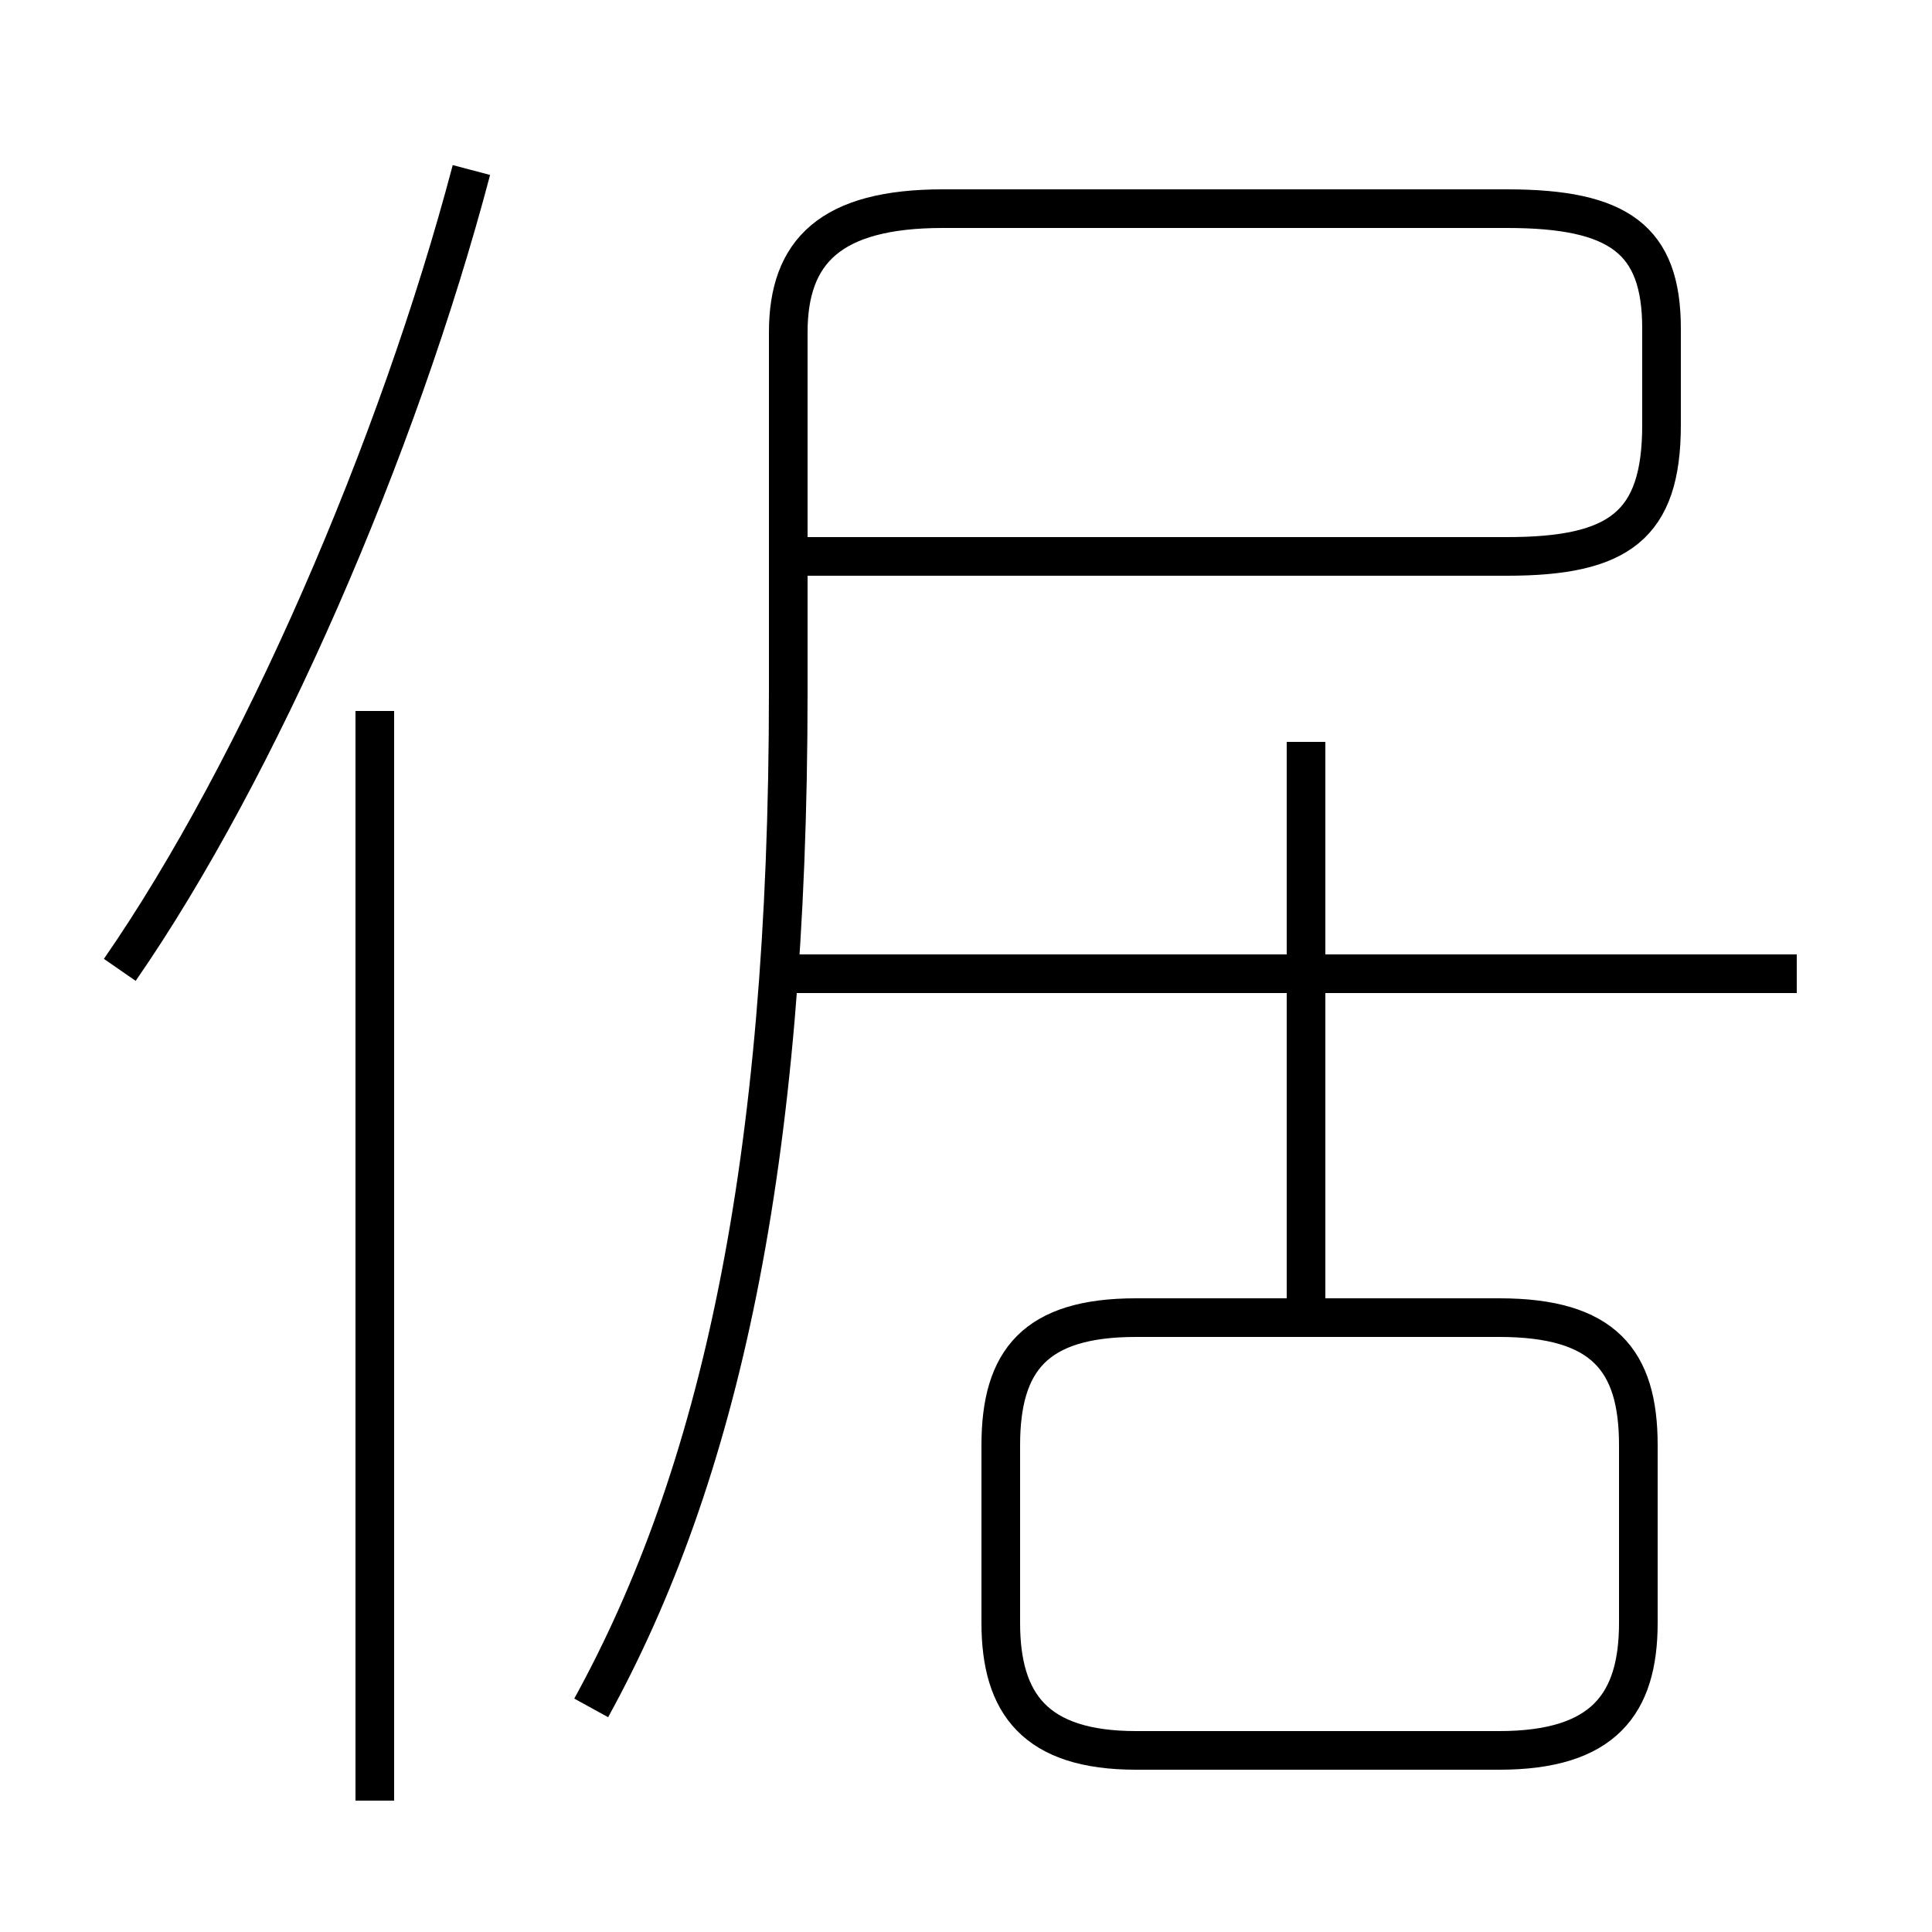 <?xml version='1.0' encoding='utf8'?>
<svg viewBox="0.0 -6.0 50.0 50.0" version="1.1" xmlns="http://www.w3.org/2000/svg">
<rect x="0.0" y="-6.0" width="50.0" height="50.0" fill="#808080" stroke="none"/>
<rect x="-1000" y="-1000" width="2000" height="2000" stroke="white" fill="white"/>
<g style="fill:white;stroke:#000000;  stroke-width:1">
<path d="M 15.3 0.2 C 18.6 -5.8 20.4 -13.8 20.4 -26.1 L 20.4 -35.4 C 20.4 -37.5 21.5 -38.6 24.4 -38.6 L 39.0 -38.6 C 41.9 -38.6 43.0 -37.8 43.0 -35.5 L 43.0 -33.0 C 43.0 -30.4 41.9 -29.6 39.0 -29.6 L 20.4 -29.6 M 9.7 2.6 L 9.7 -25.6 M 3.1 -18.9 C 6.7 -24.1 10.3 -32.4 12.2 -39.6 M 29.4 1.3 L 38.8 1.3 C 41.5 1.3 42.4 0.1 42.4 -2.0 L 42.4 -6.6 C 42.4 -8.8 41.5 -9.9 38.8 -9.9 L 29.4 -9.9 C 26.8 -9.9 25.9 -8.8 25.9 -6.6 L 25.9 -2.0 C 25.9 0.1 26.8 1.3 29.4 1.3 Z M 33.8 -9.8 L 33.8 -24.8 M 46.5 -18.8 L 20.4 -18.8" transform="translate(0.0 38.0)" />
</g>
</svg>